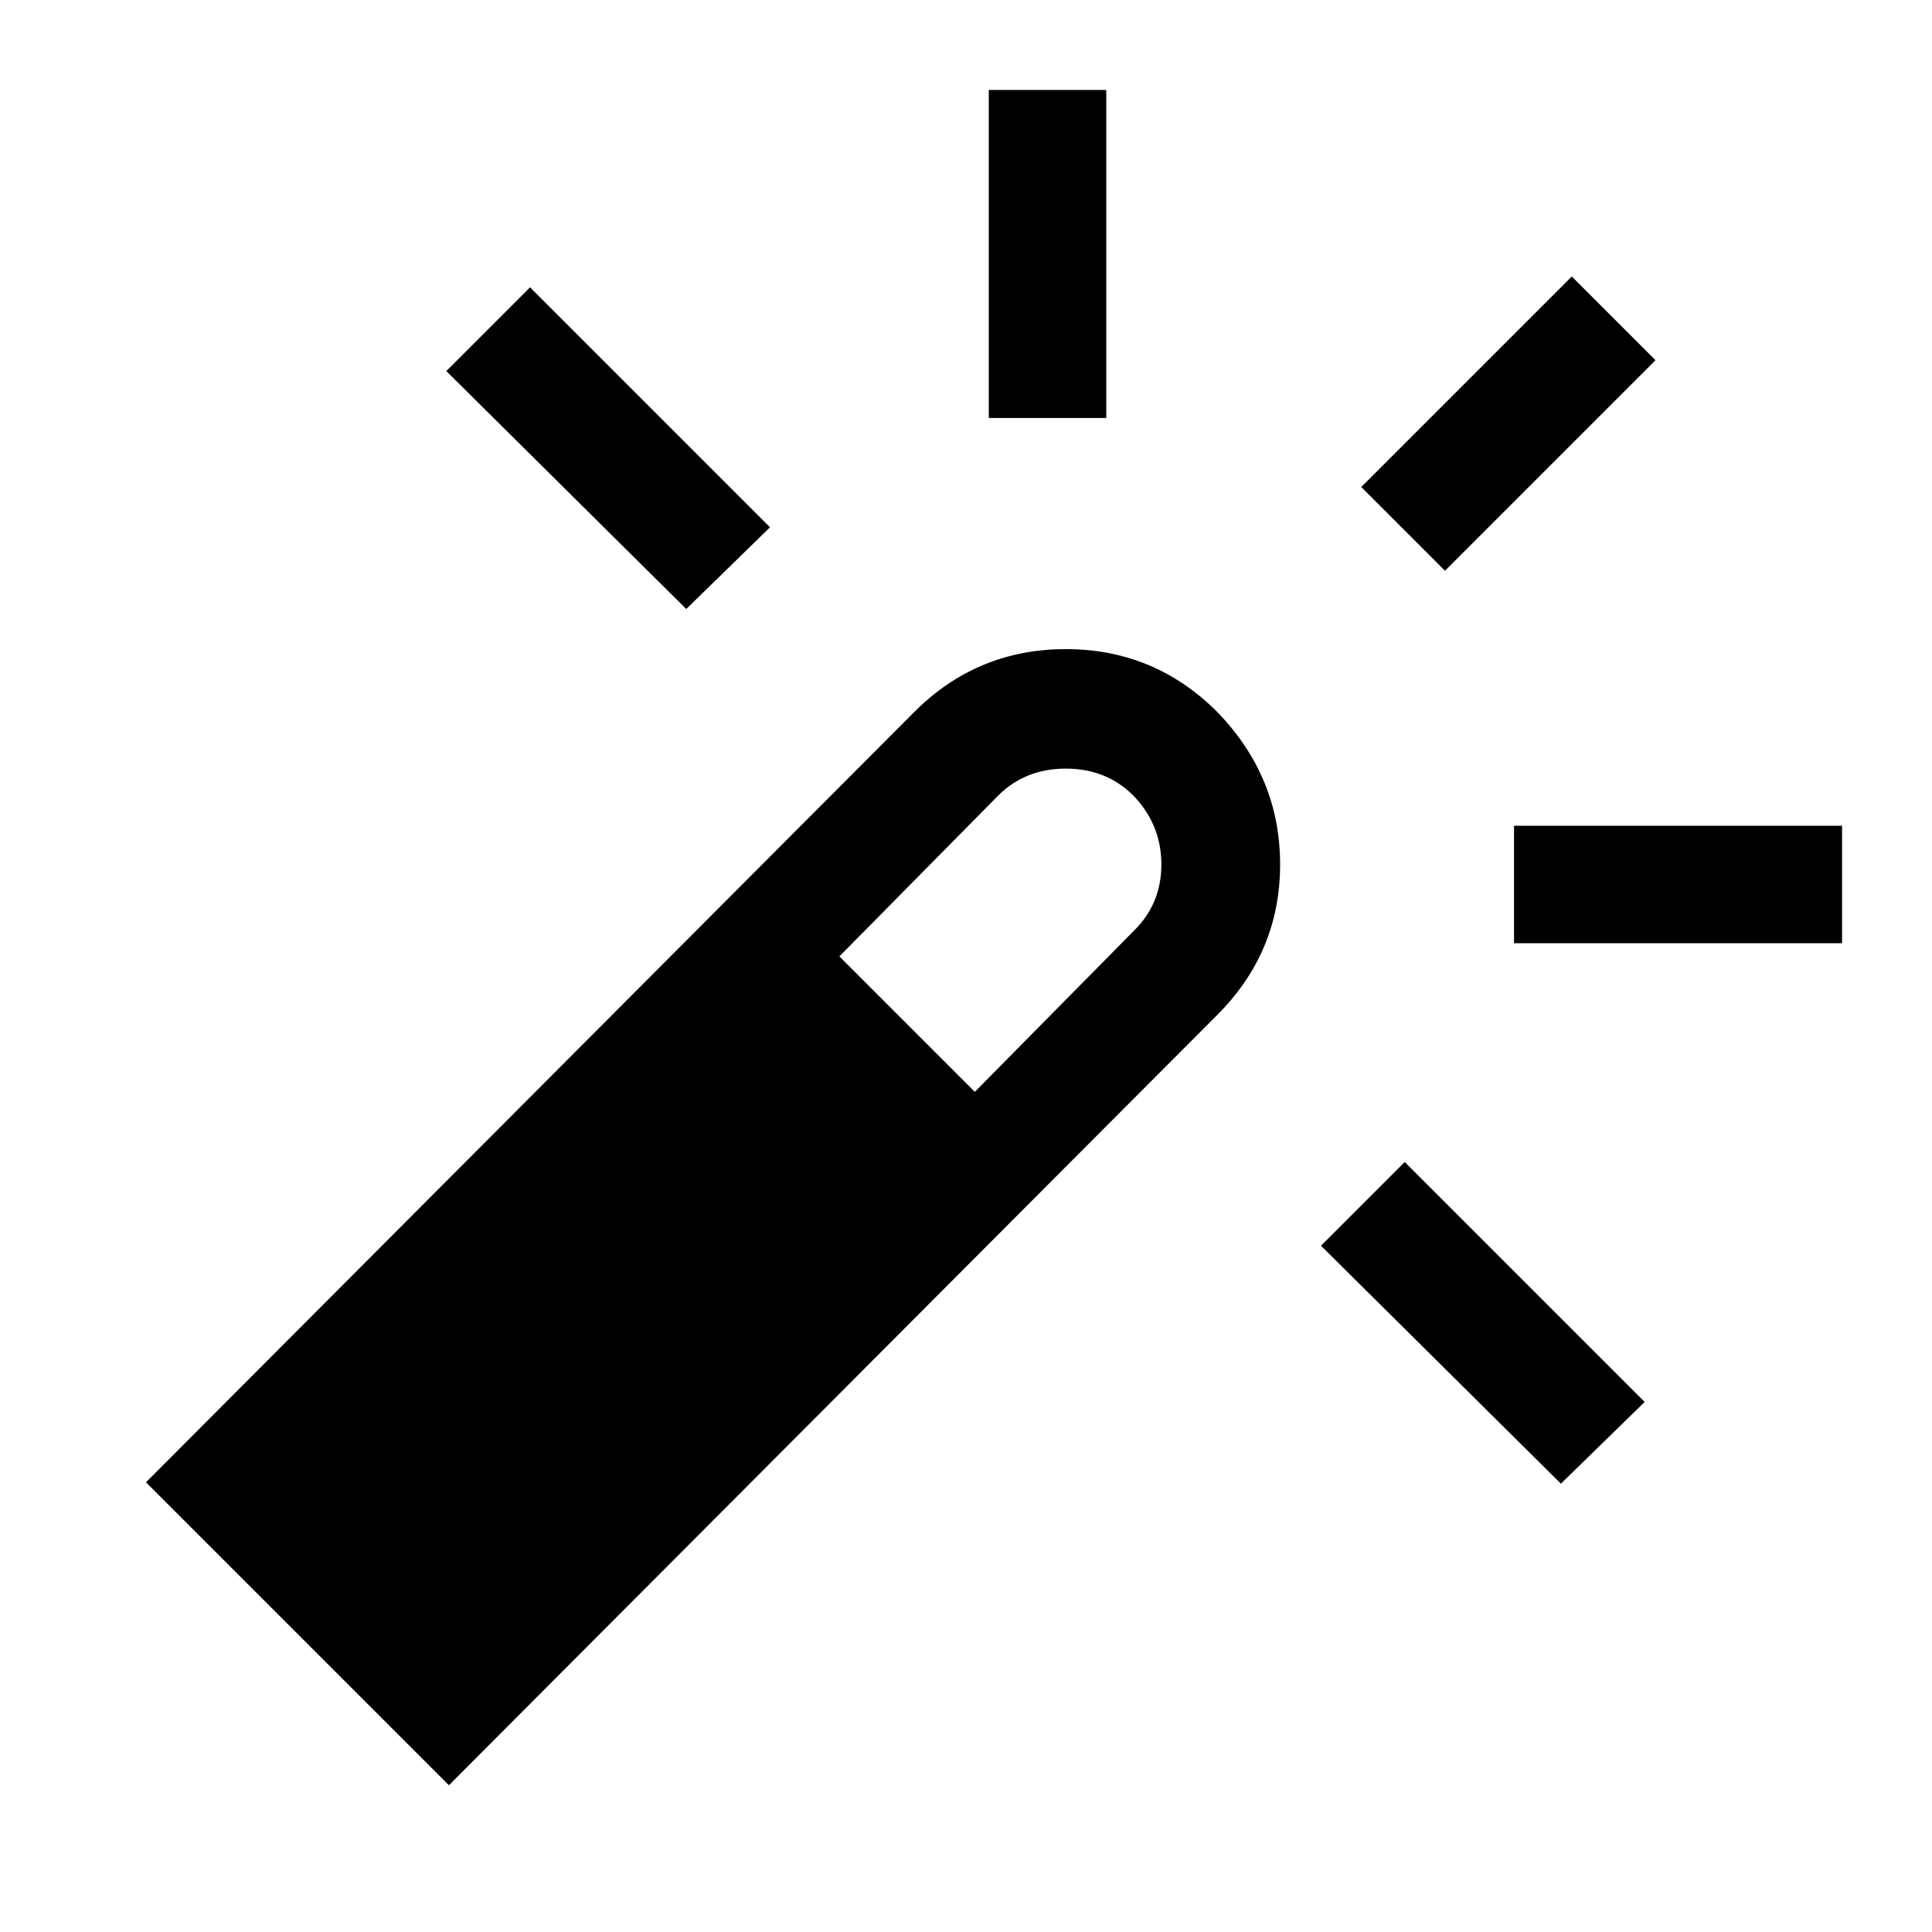 <svg xmlns="http://www.w3.org/2000/svg" height="48" viewBox="0 -960 960 960" width="48"><path d="M341-657.39 221.77-775.61l41.62-41.62L382.61-698 341-657.39Zm150.31-94.92v-163h58.38v163h-58.38Zm284.3 529.54L656.39-341 698-382.61l119.23 119.22-41.62 40.62ZM718-676.39 676.39-718 781-822.61 822.61-781 718-676.39Zm34.31 185.08v-58.38h163v58.38h-163ZM223.08-72.93 72.54-223.46l381.77-382.77q31.23-31.23 75.27-31.23 44.03 0 75.26 31.23 31.24 32.23 31.24 75.77t-31.24 74.77L223.08-72.93Zm261.3-344.53 78.85-79.85q13.85-13.46 13.85-33.15 0-19.69-13.85-34.15-13.46-13.47-33.65-13.47-20.2 0-33.66 13.47l-78.84 79.84 67.3 67.31Z"/></svg>